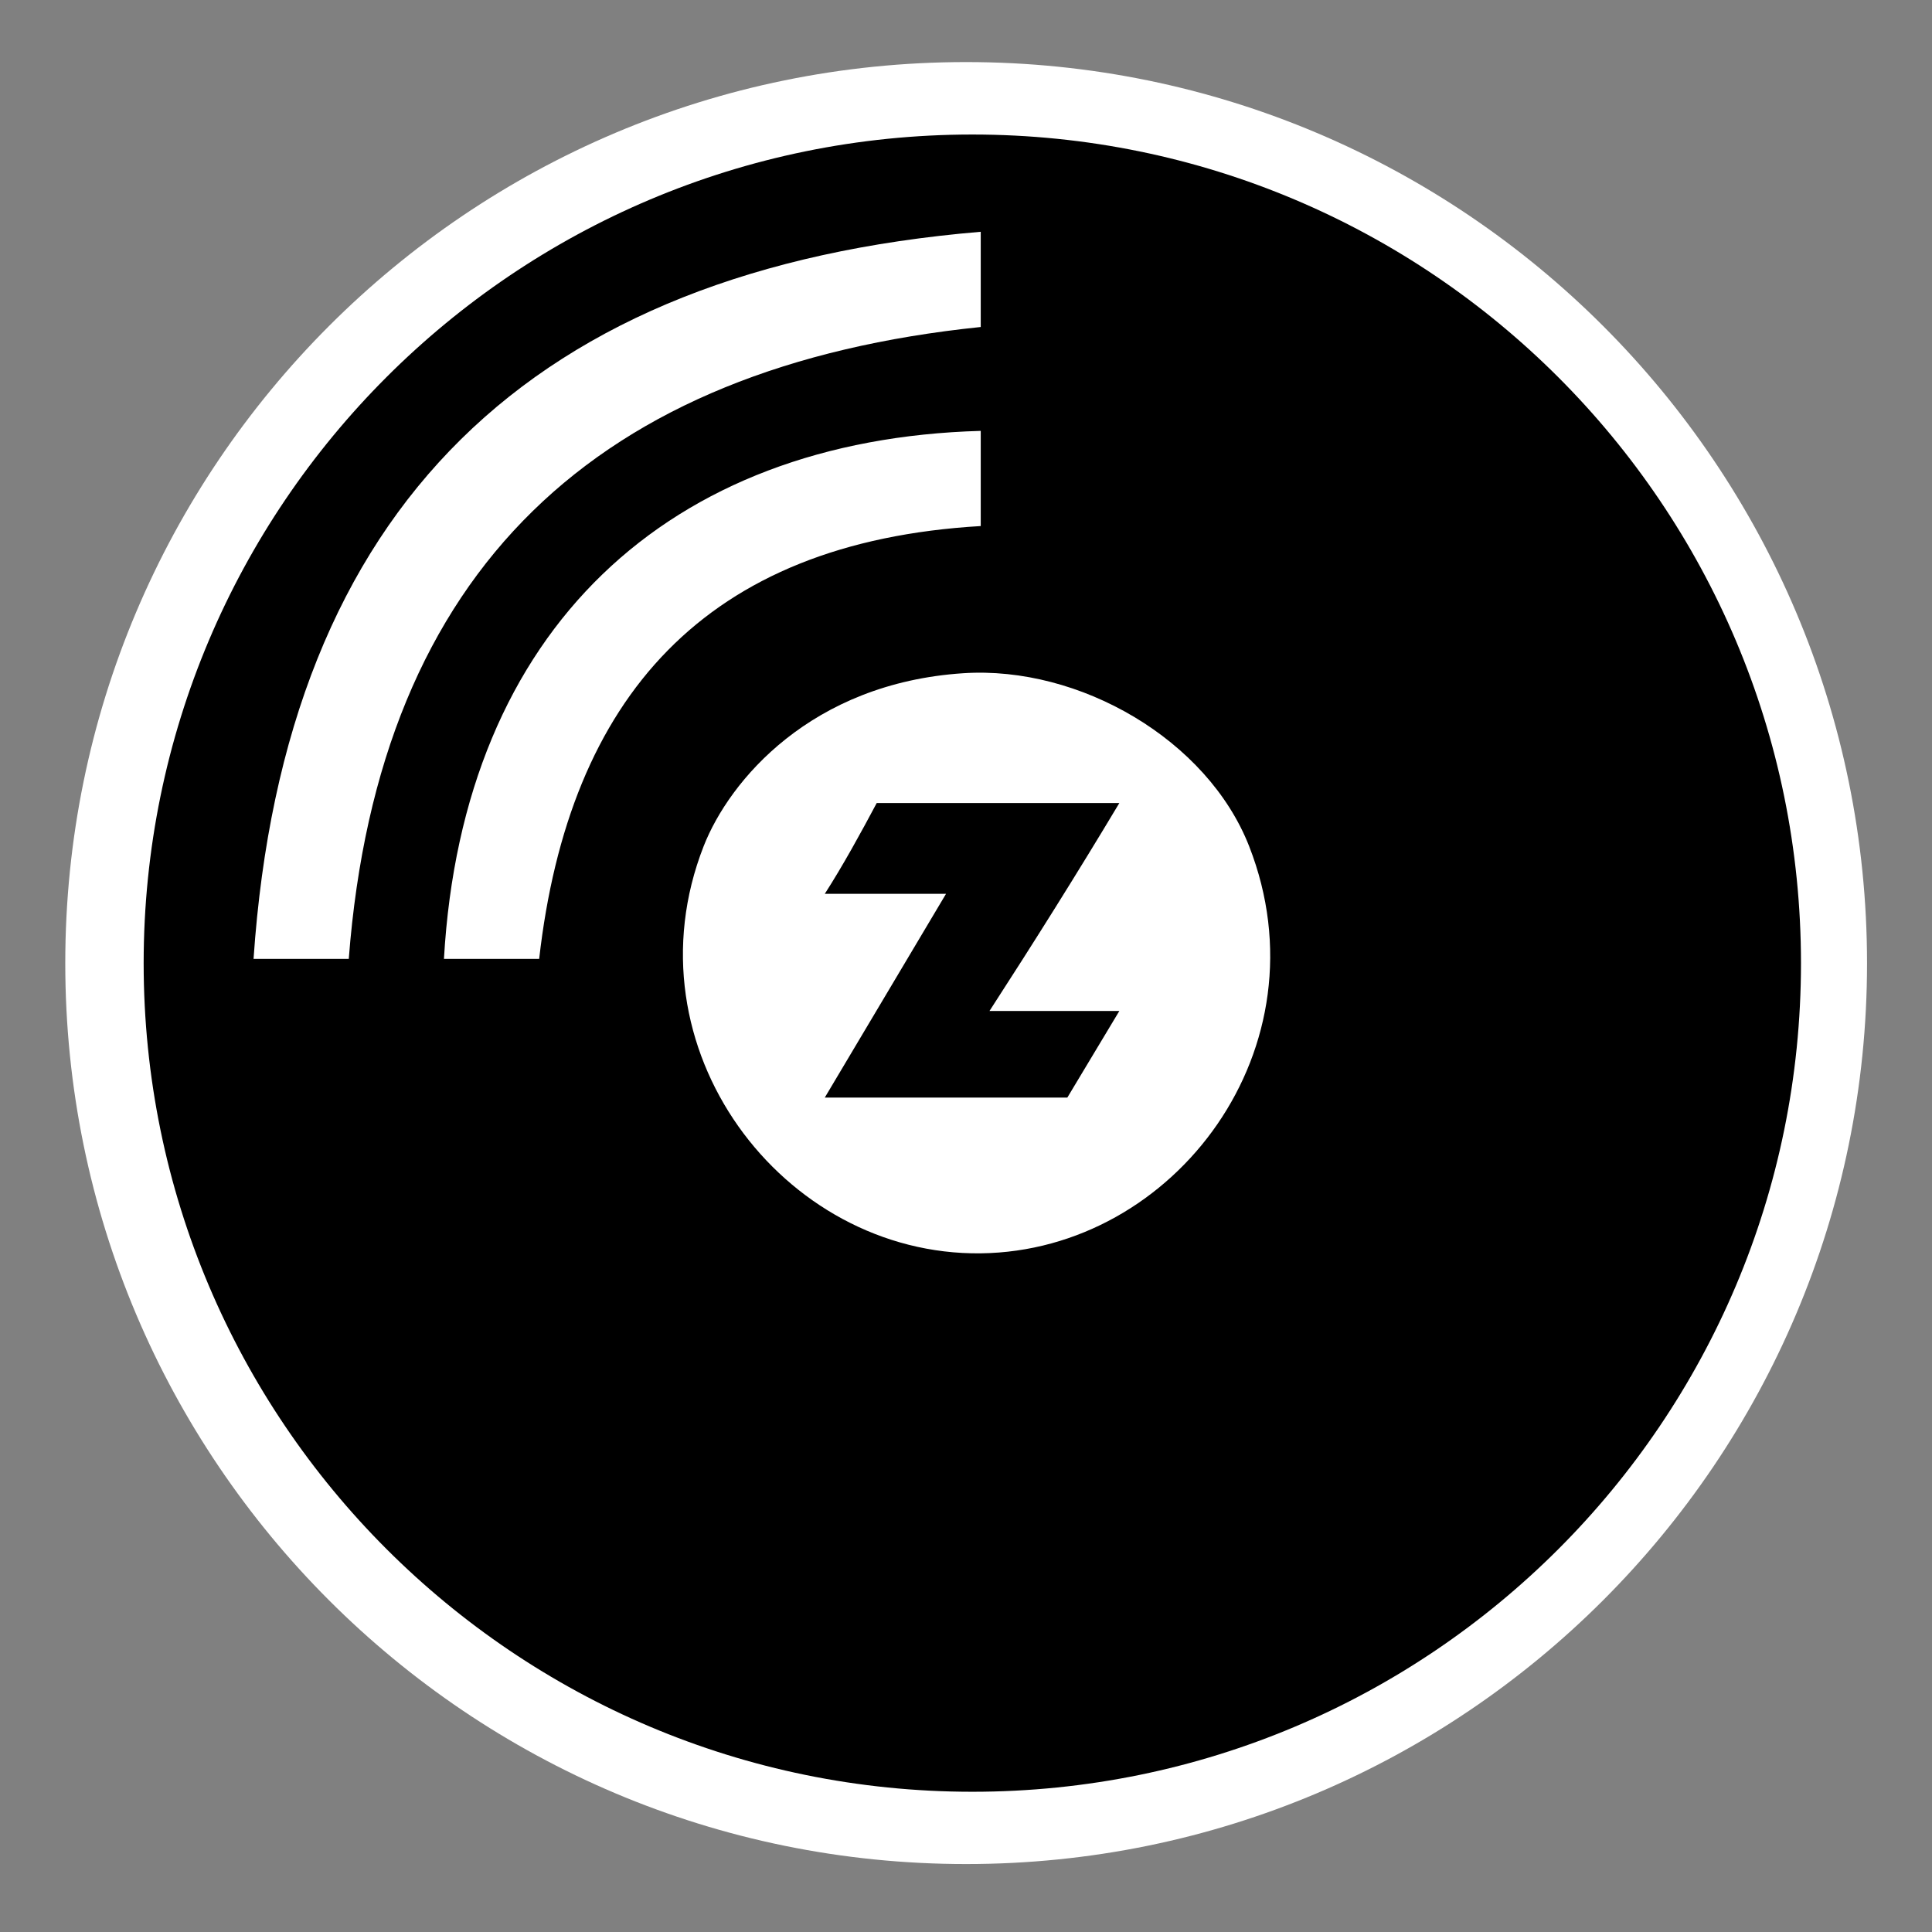 <?xml version="1.0" encoding="utf-8"?>
<!-- Generator: Adobe Illustrator 15.1.0, SVG Export Plug-In . SVG Version: 6.00 Build 0)  -->
<!DOCTYPE svg PUBLIC "-//W3C//DTD SVG 1.1//EN" "http://www.w3.org/Graphics/SVG/1.1/DTD/svg11.dtd">
<svg version="1.1"
	 id="Layer_1" sodipodi:docname="insteon_LED.svg" inkscape:version="0.48.1 r9760" xmlns:rdf="http://www.w3.org/1999/02/22-rdf-syntax-ns#" xmlns:inkscape="http://www.inkscape.org/namespaces/inkscape" xmlns:sodipodi="http://sodipodi.sourceforge.net/DTD/sodipodi-0.dtd" xmlns:dc="http://purl.org/dc/elements/1.1/" xmlns:svg="http://www.w3.org/2000/svg" xmlns:cc="http://creativecommons.org/ns#"
	 xmlns="http://www.w3.org/2000/svg" xmlns:xlink="http://www.w3.org/1999/xlink" x="0px" y="0px" width="44.637px"
	 height="44.637px" viewBox="0 0 44.637 44.637" enable-background="new 0 0 44.637 44.637" xml:space="preserve">
<rect x="0" y="0" width="44.637" height="44.637" fill="#808080" stroke="none"/>
<sodipodi:namedview  id="namedview11726" inkscape:window-height="1156" objecttolerance="10" borderopacity="1" pagecolor="#ffffff" gridtolerance="10" inkscape:window-maximized="0" guidetolerance="10" inkscape:pageopacity="0" inkscape:pageshadow="2" inkscape:window-width="1910" showgrid="false" inkscape:zoom="21.013957" inkscape:cx="22.318501" inkscape:cy="22.318501" inkscape:current-layer="Layer_1" inkscape:window-x="0" inkscape:window-y="0" bordercolor="#666666">
	</sodipodi:namedview>
<g id="g11706">
	<g id="g11708">
	</g>
	<g id="g11712">
	</g>
	<g id="g11716">
	</g>
	<g id="g11720">
	</g>
</g>
<g id="Livello_1_2_">
</g>
<g>
	<path fill-rule="evenodd" clip-rule="evenodd" fill="#FFFFFF" d="M22.32,43.067c-11.498,0-20.812-9.312-20.812-20.812
		S10.82,1.434,22.32,1.434c11.496,0,20.816,9.321,20.816,20.821C43.136,33.749,33.816,43.07,22.32,43.067z"/>
	<path fill-rule="evenodd" clip-rule="evenodd" d="M22.465,3.108c-10.573,0-19.146,8.572-19.146,19.146
		c0,10.562,8.573,19.143,19.146,19.143c10.577,0,19.144-8.565,19.145-19.143C41.61,11.679,33.039,3.108,22.465,3.108z M8.058,22.154
		c-0.733,0-1.467,0-2.2,0c0.714-10.486,6.468-15.93,16.801-16.799c0,0.733,0,1.466,0,2.2C13.835,8.466,8.752,13.115,8.058,22.154z
		 M12.457,22.154c-0.733,0-1.467,0-2.2,0c0.436-7.632,5.199-11.998,12.402-12.199c0,0.733,0,1.466,0,2.199
		C16.295,12.526,13.144,16.107,12.457,22.154z M22.659,28.957c-4.577,0.055-8.224-4.748-6.402-9.406
		c0.595-1.517,2.483-3.767,6.001-3.997c2.684-0.175,5.637,1.535,6.602,3.997C30.674,24.189,27.156,28.903,22.659,28.957z"/>
	<path fill-rule="evenodd" clip-rule="evenodd" d="M20.256,18.553c-0.37,0.695-0.783,1.449-1.2,2.098h2.801l-2.801,4.707
		c1.867,0,3.737,0,5.604,0l1.201-2c-1,0-2,0-3,0c1.023-1.581,2.027-3.178,3-4.804C23.994,18.553,22.124,18.553,20.256,18.553z"/>
</g>
</svg>
